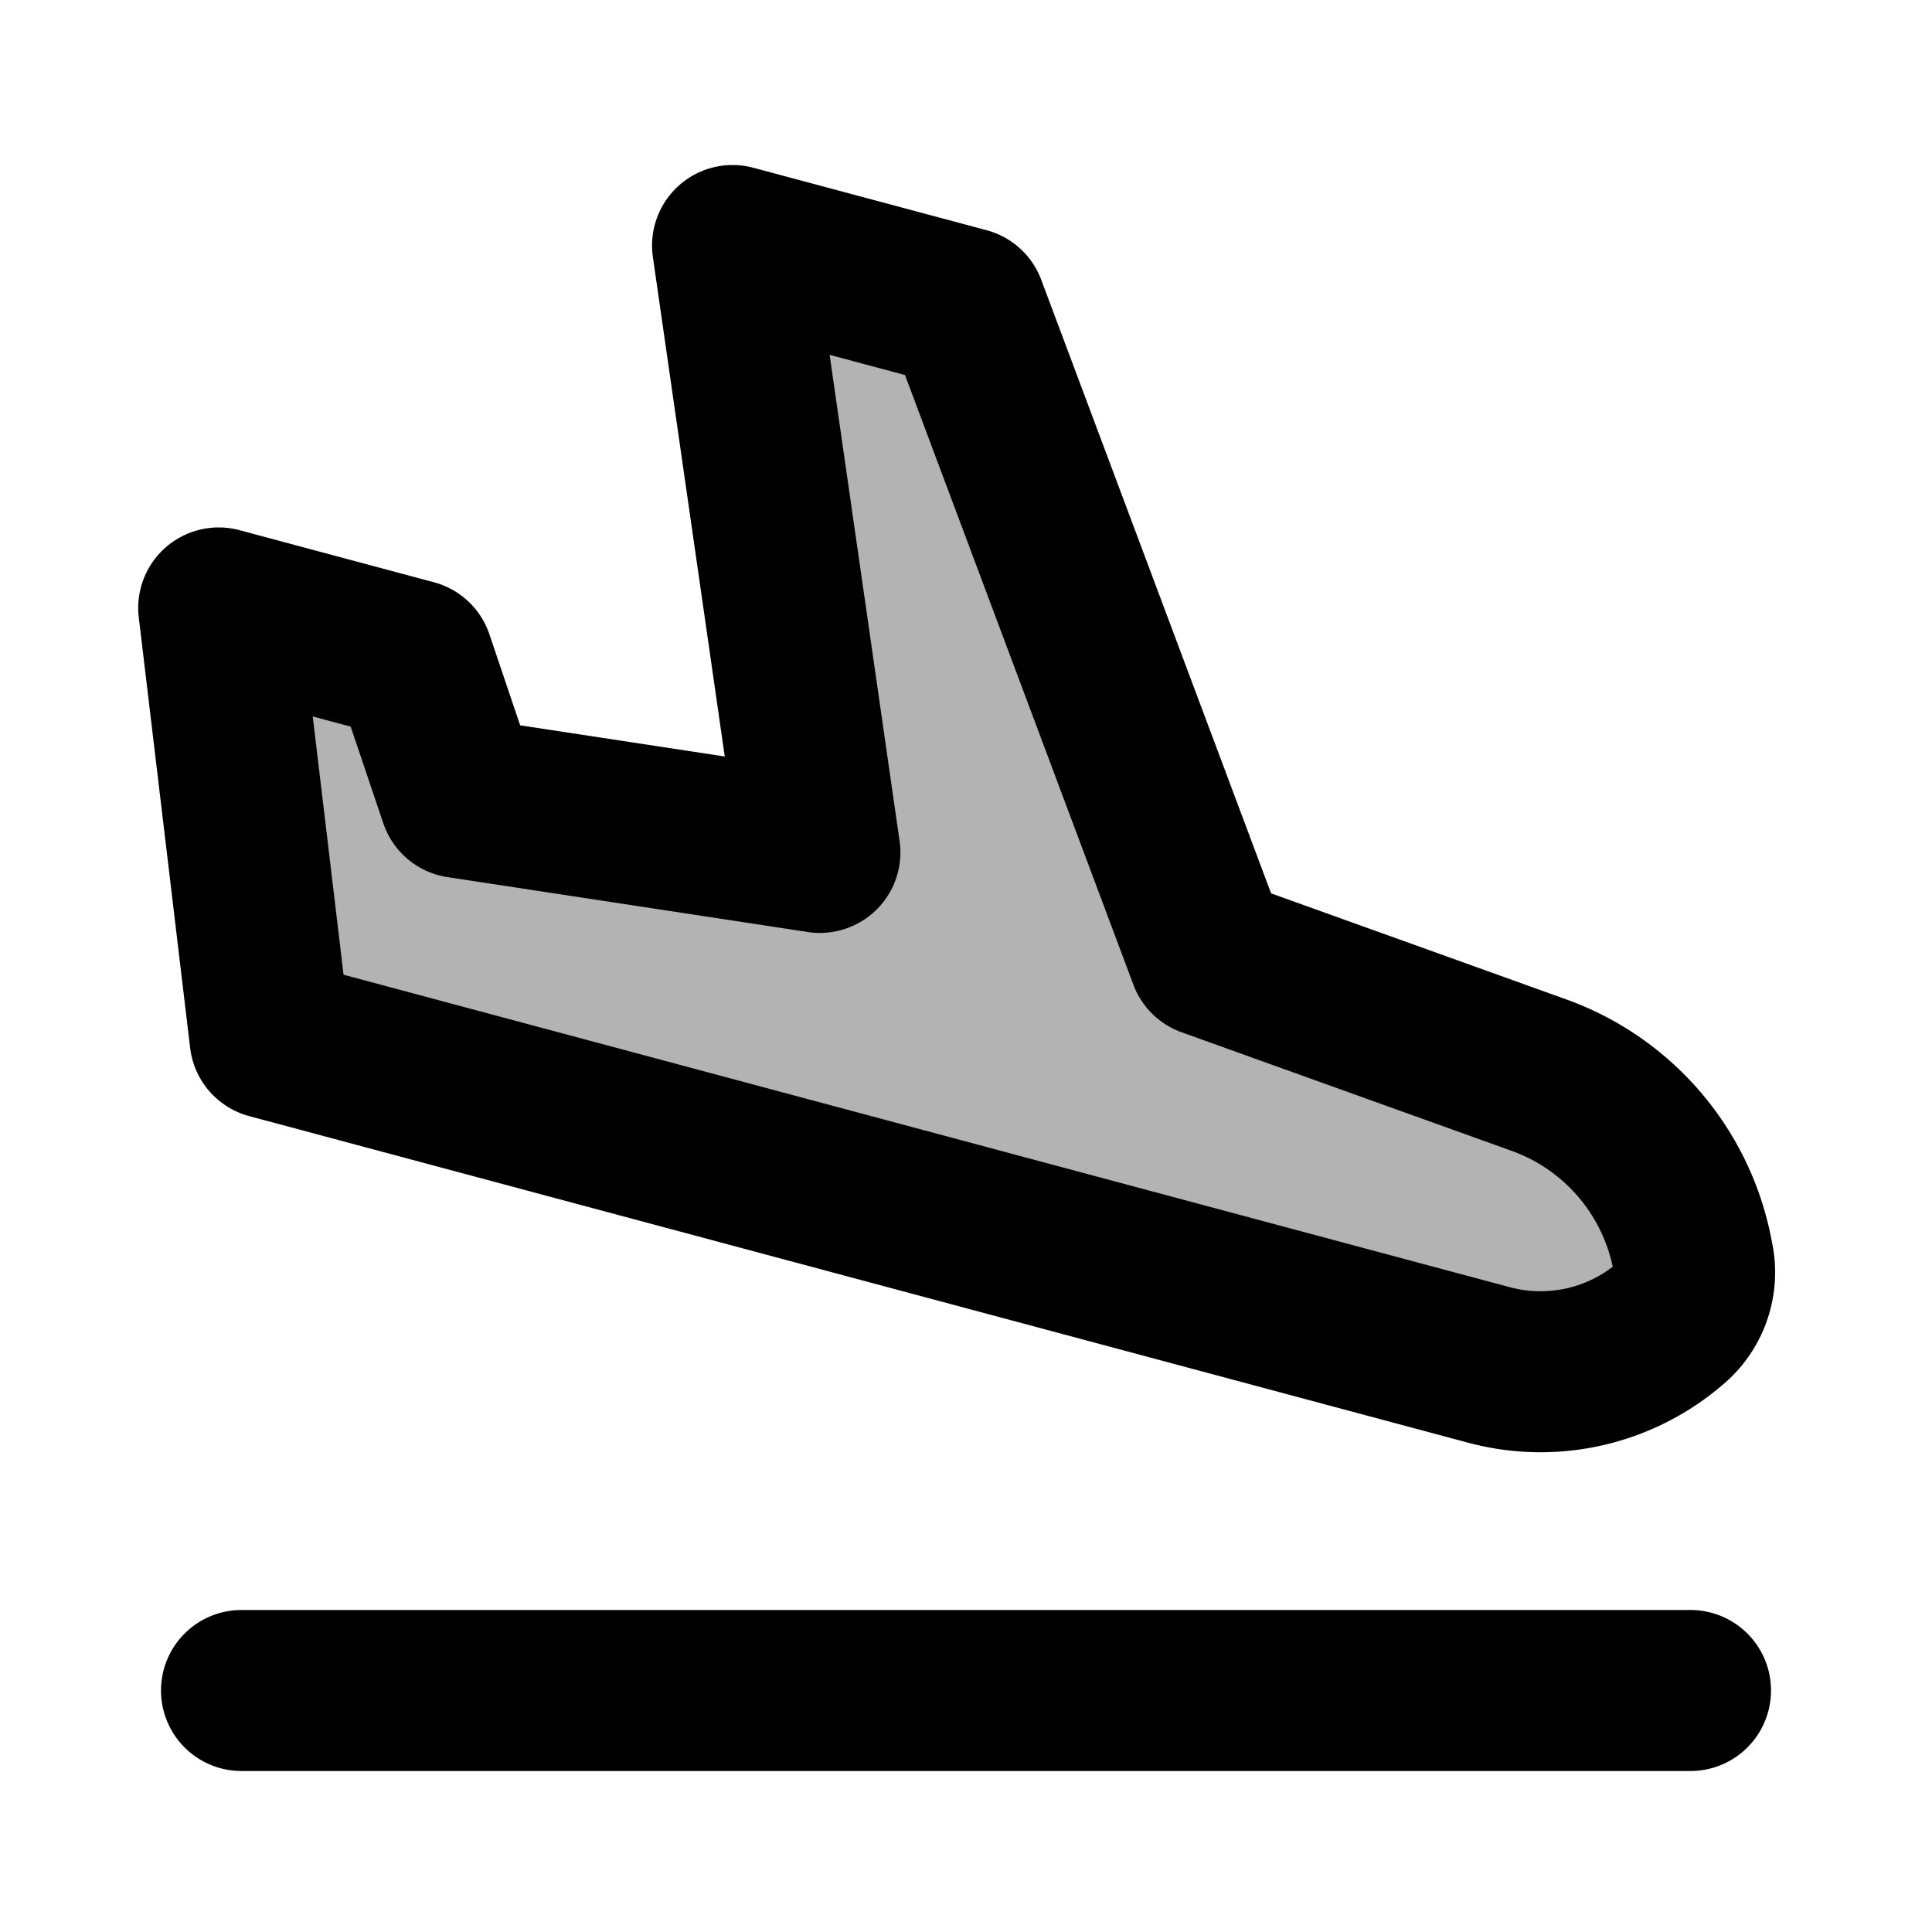 <svg xmlns="http://www.w3.org/2000/svg" width="24" height="24" viewBox="0 0 24 24" fill="none">
    <path fill="currentColor" d="m5.132 8.2-2.415-.648.638 5.348 15.141 4.057c.8.214 1.652.014 2.274-.532a.825.825 0 0 0 .264-.785l-.02-.092a2.96 2.96 0 0 0-1.898-2.192l-4.101-1.473-3.018-8.056L9.1 3.051l1.086 7.538-4.476-.682z" opacity=".3"/>
    <path stroke="currentColor" stroke-linecap="round" stroke-linejoin="round" stroke-width="2" d="M3 21h18M2.717 7.552l2.415.647.577 1.708 4.476.682L9.1 3.05l2.898.776 3.018 8.056 4.1 1.473a2.96 2.96 0 0 1 1.9 2.192l.018.092c.06.29-.04.59-.263.785v0a2.474 2.474 0 0 1-2.274.532L3.355 12.899z"/>
</svg>
